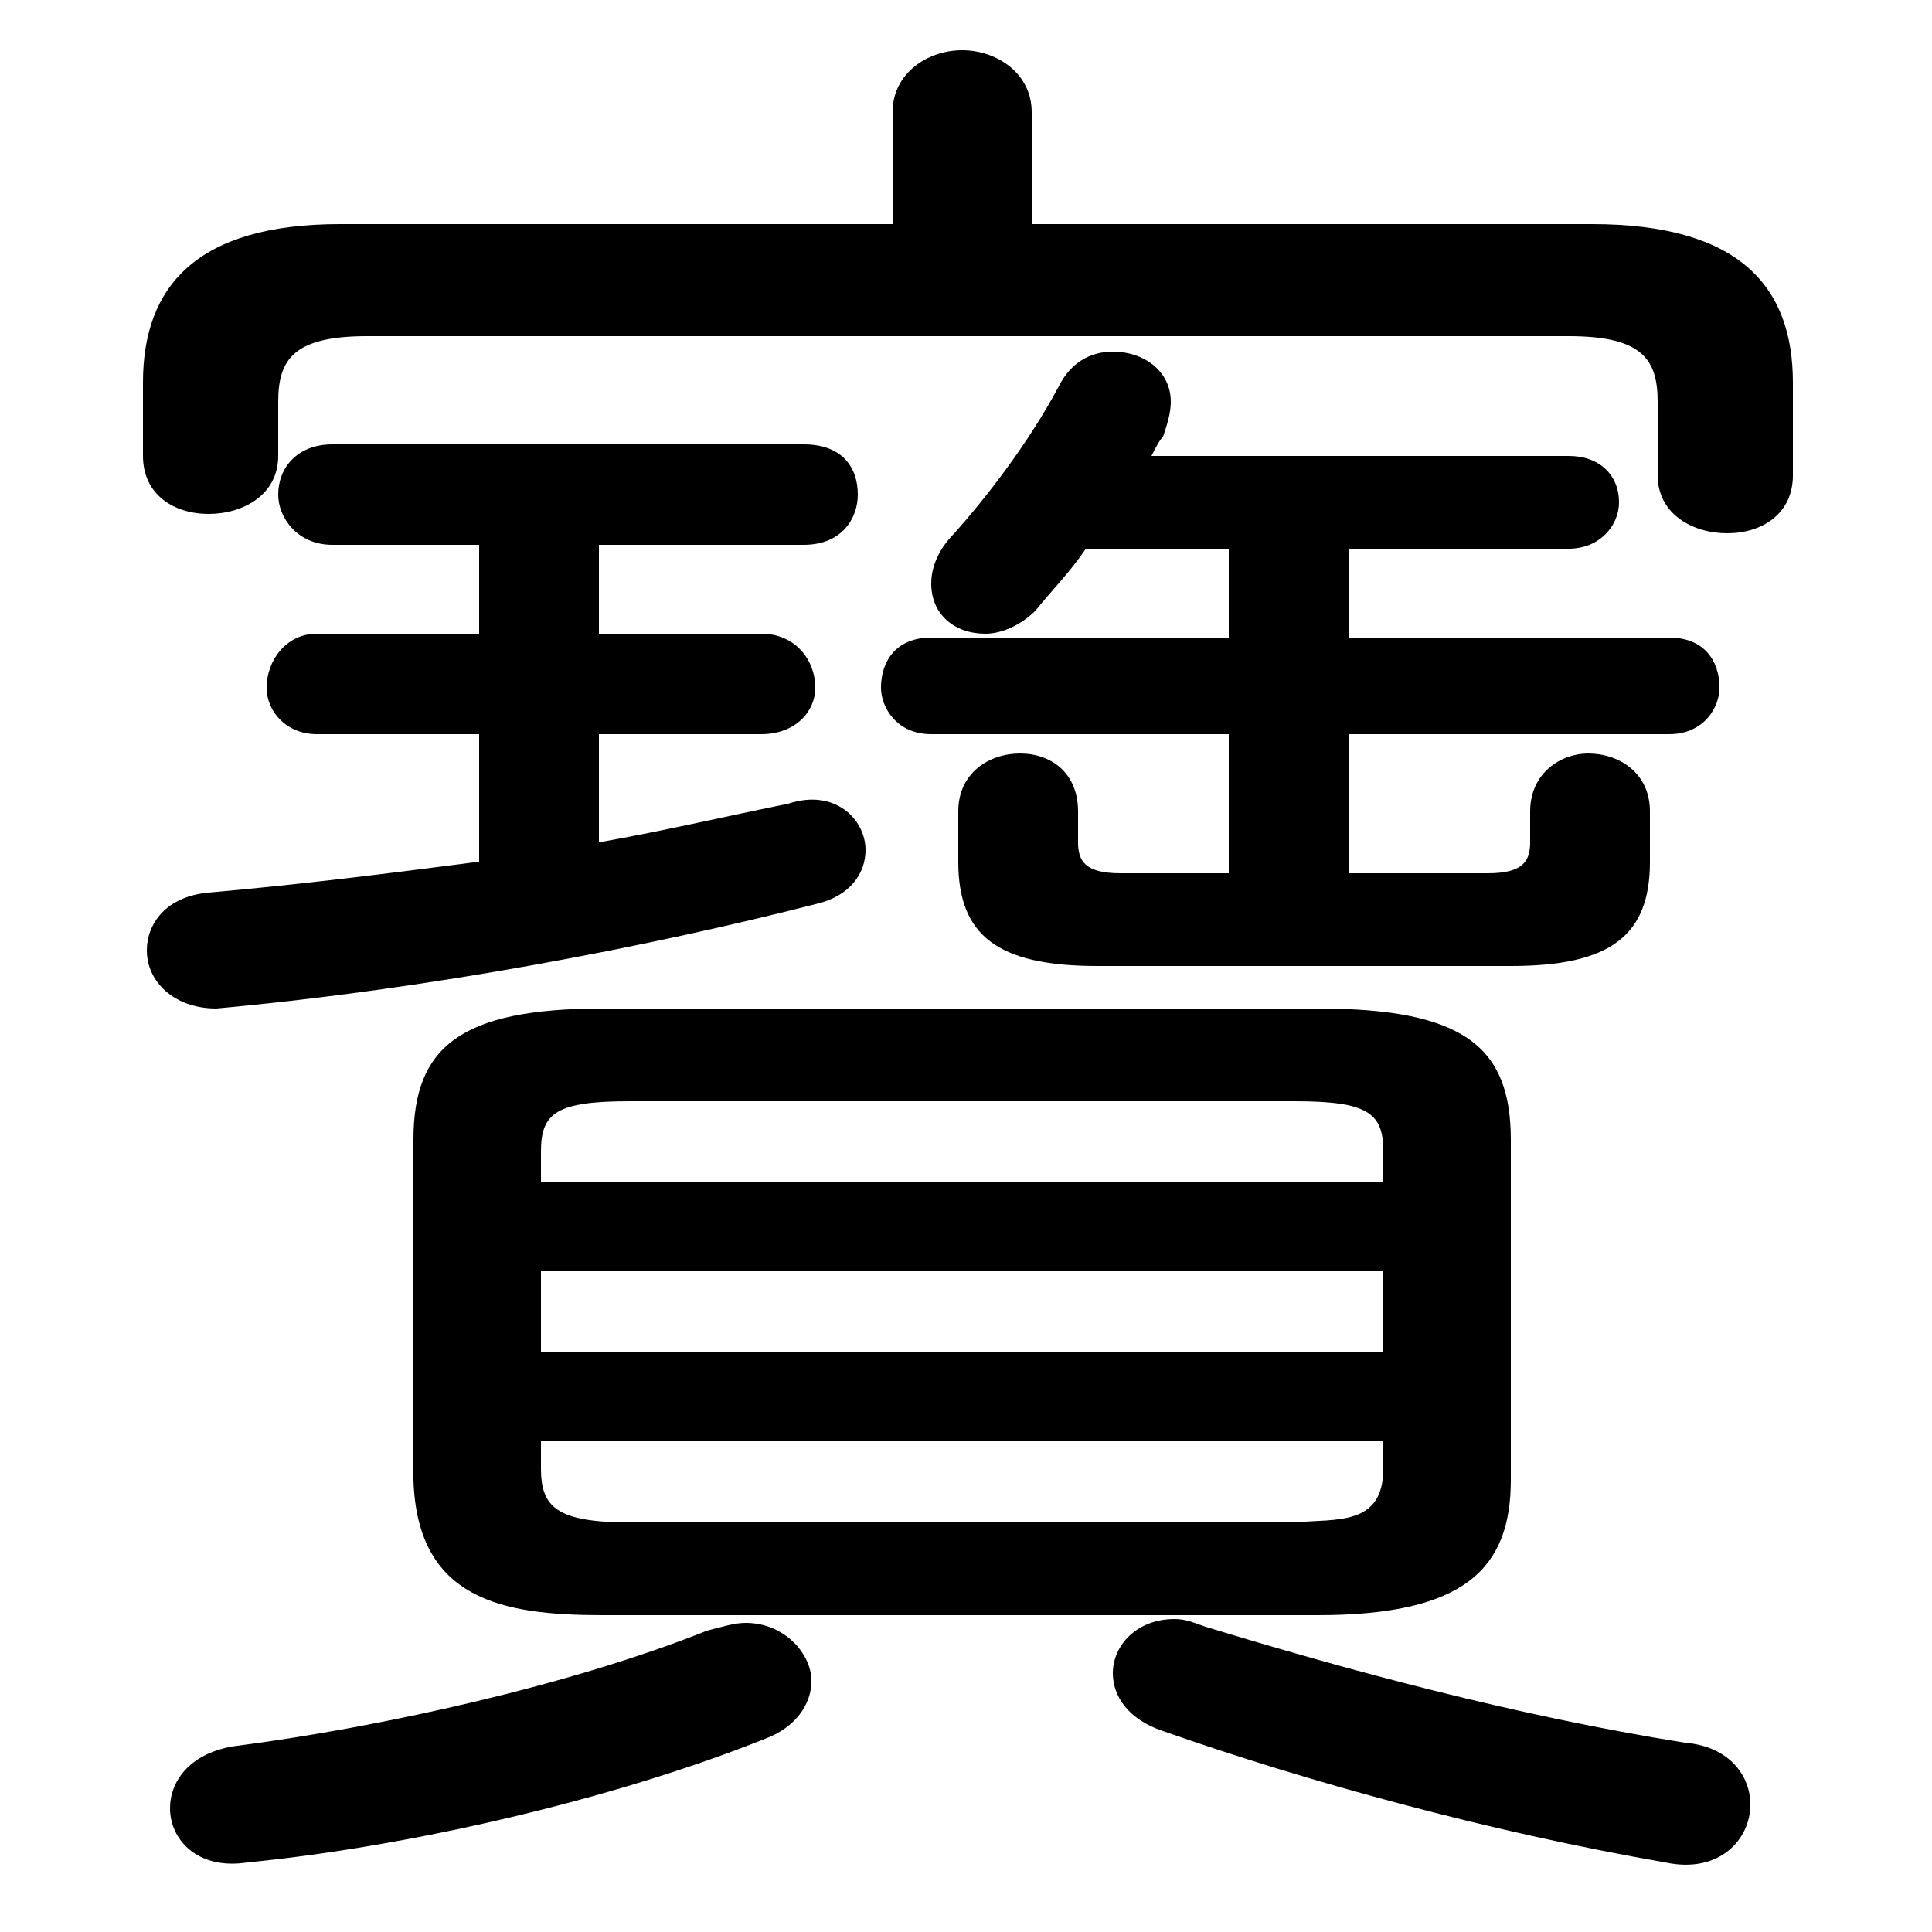 <svg xmlns="http://www.w3.org/2000/svg" viewBox="0 -44.0 50.0 50.0">
    <rect x="0" y="-44.0" width="50.0" height="50.0" fill="#808080" stroke="none"/>
    <g transform="scale(1, -1)">
        <!-- ボディの枠 -->
        <rect x="0" y="-6.0" width="50.0" height="50.0"
            stroke="white" fill="white"/>
        <!-- グリフ座標系の原点 -->
        <circle cx="0" cy="0" r="5" fill="white"/>
        <!-- グリフのアウトライン -->
        <g style="fill:black;stroke:#000000;stroke-width:0;stroke-linecap:round;stroke-linejoin:round;">
        <path d="M 26.7 38.2 L 26.7 41.1 C 26.7 42.1 25.8 42.7 24.9 42.7 C 24.0 42.7 23.1 42.1 23.1 41.1 L 23.1 38.2 L 8.8 38.2 C 5.1 38.2 3.7 36.6 3.7 34.1 L 3.7 32.2 C 3.7 31.2 4.5 30.7 5.4 30.7 C 6.3 30.7 7.2 31.2 7.2 32.2 L 7.2 33.6 C 7.2 34.7 7.6 35.3 9.5 35.3 L 40.6 35.3 C 42.5 35.3 42.9 34.7 42.9 33.6 L 42.9 31.7 C 42.9 30.7 43.8 30.2 44.7 30.2 C 45.6 30.2 46.4 30.7 46.4 31.7 L 46.4 34.1 C 46.4 36.6 45.0 38.2 41.2 38.2 Z M 34.9 29.8 L 40.6 29.8 C 41.4 29.8 41.9 30.4 41.9 31.0 C 41.9 31.7 41.4 32.2 40.6 32.2 L 29.8 32.2 C 29.9 32.4 30.0 32.6 30.1 32.7 C 30.2 33.0 30.3 33.3 30.3 33.6 C 30.3 34.4 29.6 34.9 28.8 34.9 C 28.2 34.9 27.7 34.6 27.4 34.0 C 26.6 32.5 25.5 31.1 24.7 30.2 C 24.2 29.7 24.1 29.2 24.1 28.9 C 24.1 28.1 24.7 27.6 25.5 27.6 C 25.9 27.6 26.4 27.8 26.8 28.2 C 27.2 28.7 27.7 29.2 28.1 29.8 L 31.8 29.8 L 31.8 27.5 L 24.1 27.5 C 23.2 27.5 22.8 26.9 22.8 26.2 C 22.8 25.7 23.2 25.0 24.1 25.0 L 31.8 25.0 L 31.8 21.4 L 29.0 21.4 C 28.1 21.4 27.9 21.7 27.9 22.2 L 27.9 23.0 C 27.9 24.0 27.2 24.5 26.4 24.5 C 25.6 24.5 24.8 24.0 24.8 23.0 L 24.8 21.7 C 24.8 19.8 25.8 19.0 28.4 19.0 L 39.1 19.0 C 41.7 19.0 42.7 19.8 42.7 21.7 L 42.7 23.0 C 42.7 24.0 41.9 24.5 41.1 24.5 C 40.4 24.5 39.6 24.0 39.6 23.0 L 39.6 22.2 C 39.6 21.7 39.4 21.4 38.5 21.4 L 34.9 21.4 L 34.9 25.0 L 43.2 25.0 C 44.1 25.0 44.5 25.7 44.5 26.2 C 44.5 26.9 44.1 27.5 43.2 27.5 L 34.9 27.5 Z M 34.1 2.2 C 37.9 2.2 39.1 3.4 39.1 5.7 L 39.1 14.5 C 39.1 16.9 37.9 17.9 34.1 17.9 L 15.6 17.9 C 11.9 17.9 10.7 16.9 10.7 14.5 L 10.7 5.7 C 10.8 2.6 13.0 2.2 15.6 2.2 Z M 16.3 4.6 C 14.4 4.6 14.0 5.0 14.0 6.0 L 14.0 6.7 L 35.8 6.7 L 35.8 6.0 C 35.8 4.5 34.6 4.7 33.5 4.6 Z M 14.0 11.1 L 35.8 11.1 L 35.8 9.0 L 14.0 9.0 Z M 35.8 13.4 L 14.0 13.4 L 14.0 14.2 C 14.0 15.2 14.4 15.5 16.3 15.5 L 33.5 15.5 C 35.4 15.5 35.8 15.2 35.8 14.2 Z M 12.4 29.9 L 12.4 27.6 L 8.2 27.6 C 7.4 27.6 6.9 26.9 6.9 26.2 C 6.9 25.6 7.4 25.0 8.2 25.0 L 12.4 25.0 L 12.4 21.7 C 10.1 21.4 7.7 21.1 5.4 20.9 C 4.3 20.8 3.8 20.1 3.8 19.4 C 3.8 18.6 4.5 17.9 5.6 17.9 C 11.1 18.4 16.8 19.5 21.1 20.6 C 22.0 20.8 22.4 21.4 22.4 22.0 C 22.4 22.8 21.6 23.6 20.4 23.2 C 18.9 22.9 17.2 22.5 15.5 22.2 L 15.5 25.0 L 19.7 25.0 C 20.6 25.0 21.1 25.6 21.1 26.2 C 21.1 26.9 20.6 27.6 19.7 27.6 L 15.5 27.6 L 15.5 29.9 L 20.8 29.9 C 21.8 29.9 22.2 30.6 22.2 31.2 C 22.2 31.9 21.8 32.5 20.8 32.5 L 8.6 32.5 C 7.7 32.5 7.2 31.9 7.2 31.2 C 7.2 30.6 7.7 29.9 8.6 29.9 Z M 18.3 1.8 C 14.8 0.4 9.9 -0.7 6.0 -1.2 C 4.9 -1.4 4.4 -2.1 4.4 -2.8 C 4.4 -3.6 5.1 -4.4 6.4 -4.2 C 10.5 -3.8 15.8 -2.6 19.8 -1.0 C 20.6 -0.7 21.0 -0.1 21.0 0.5 C 21.0 1.2 20.3 2.0 19.3 2.0 C 19.0 2.0 18.7 1.9 18.3 1.8 Z M 31.2 1.9 C 30.9 2.0 30.7 2.1 30.4 2.1 C 29.4 2.1 28.8 1.4 28.8 0.7 C 28.8 0.1 29.2 -0.5 30.1 -0.8 C 33.8 -2.1 38.5 -3.4 43.1 -4.2 C 44.5 -4.5 45.3 -3.6 45.3 -2.7 C 45.3 -2.0 44.8 -1.2 43.6 -1.1 C 39.2 -0.4 34.8 0.8 31.2 1.9 Z"/>
    </g>
    </g>
</svg>
